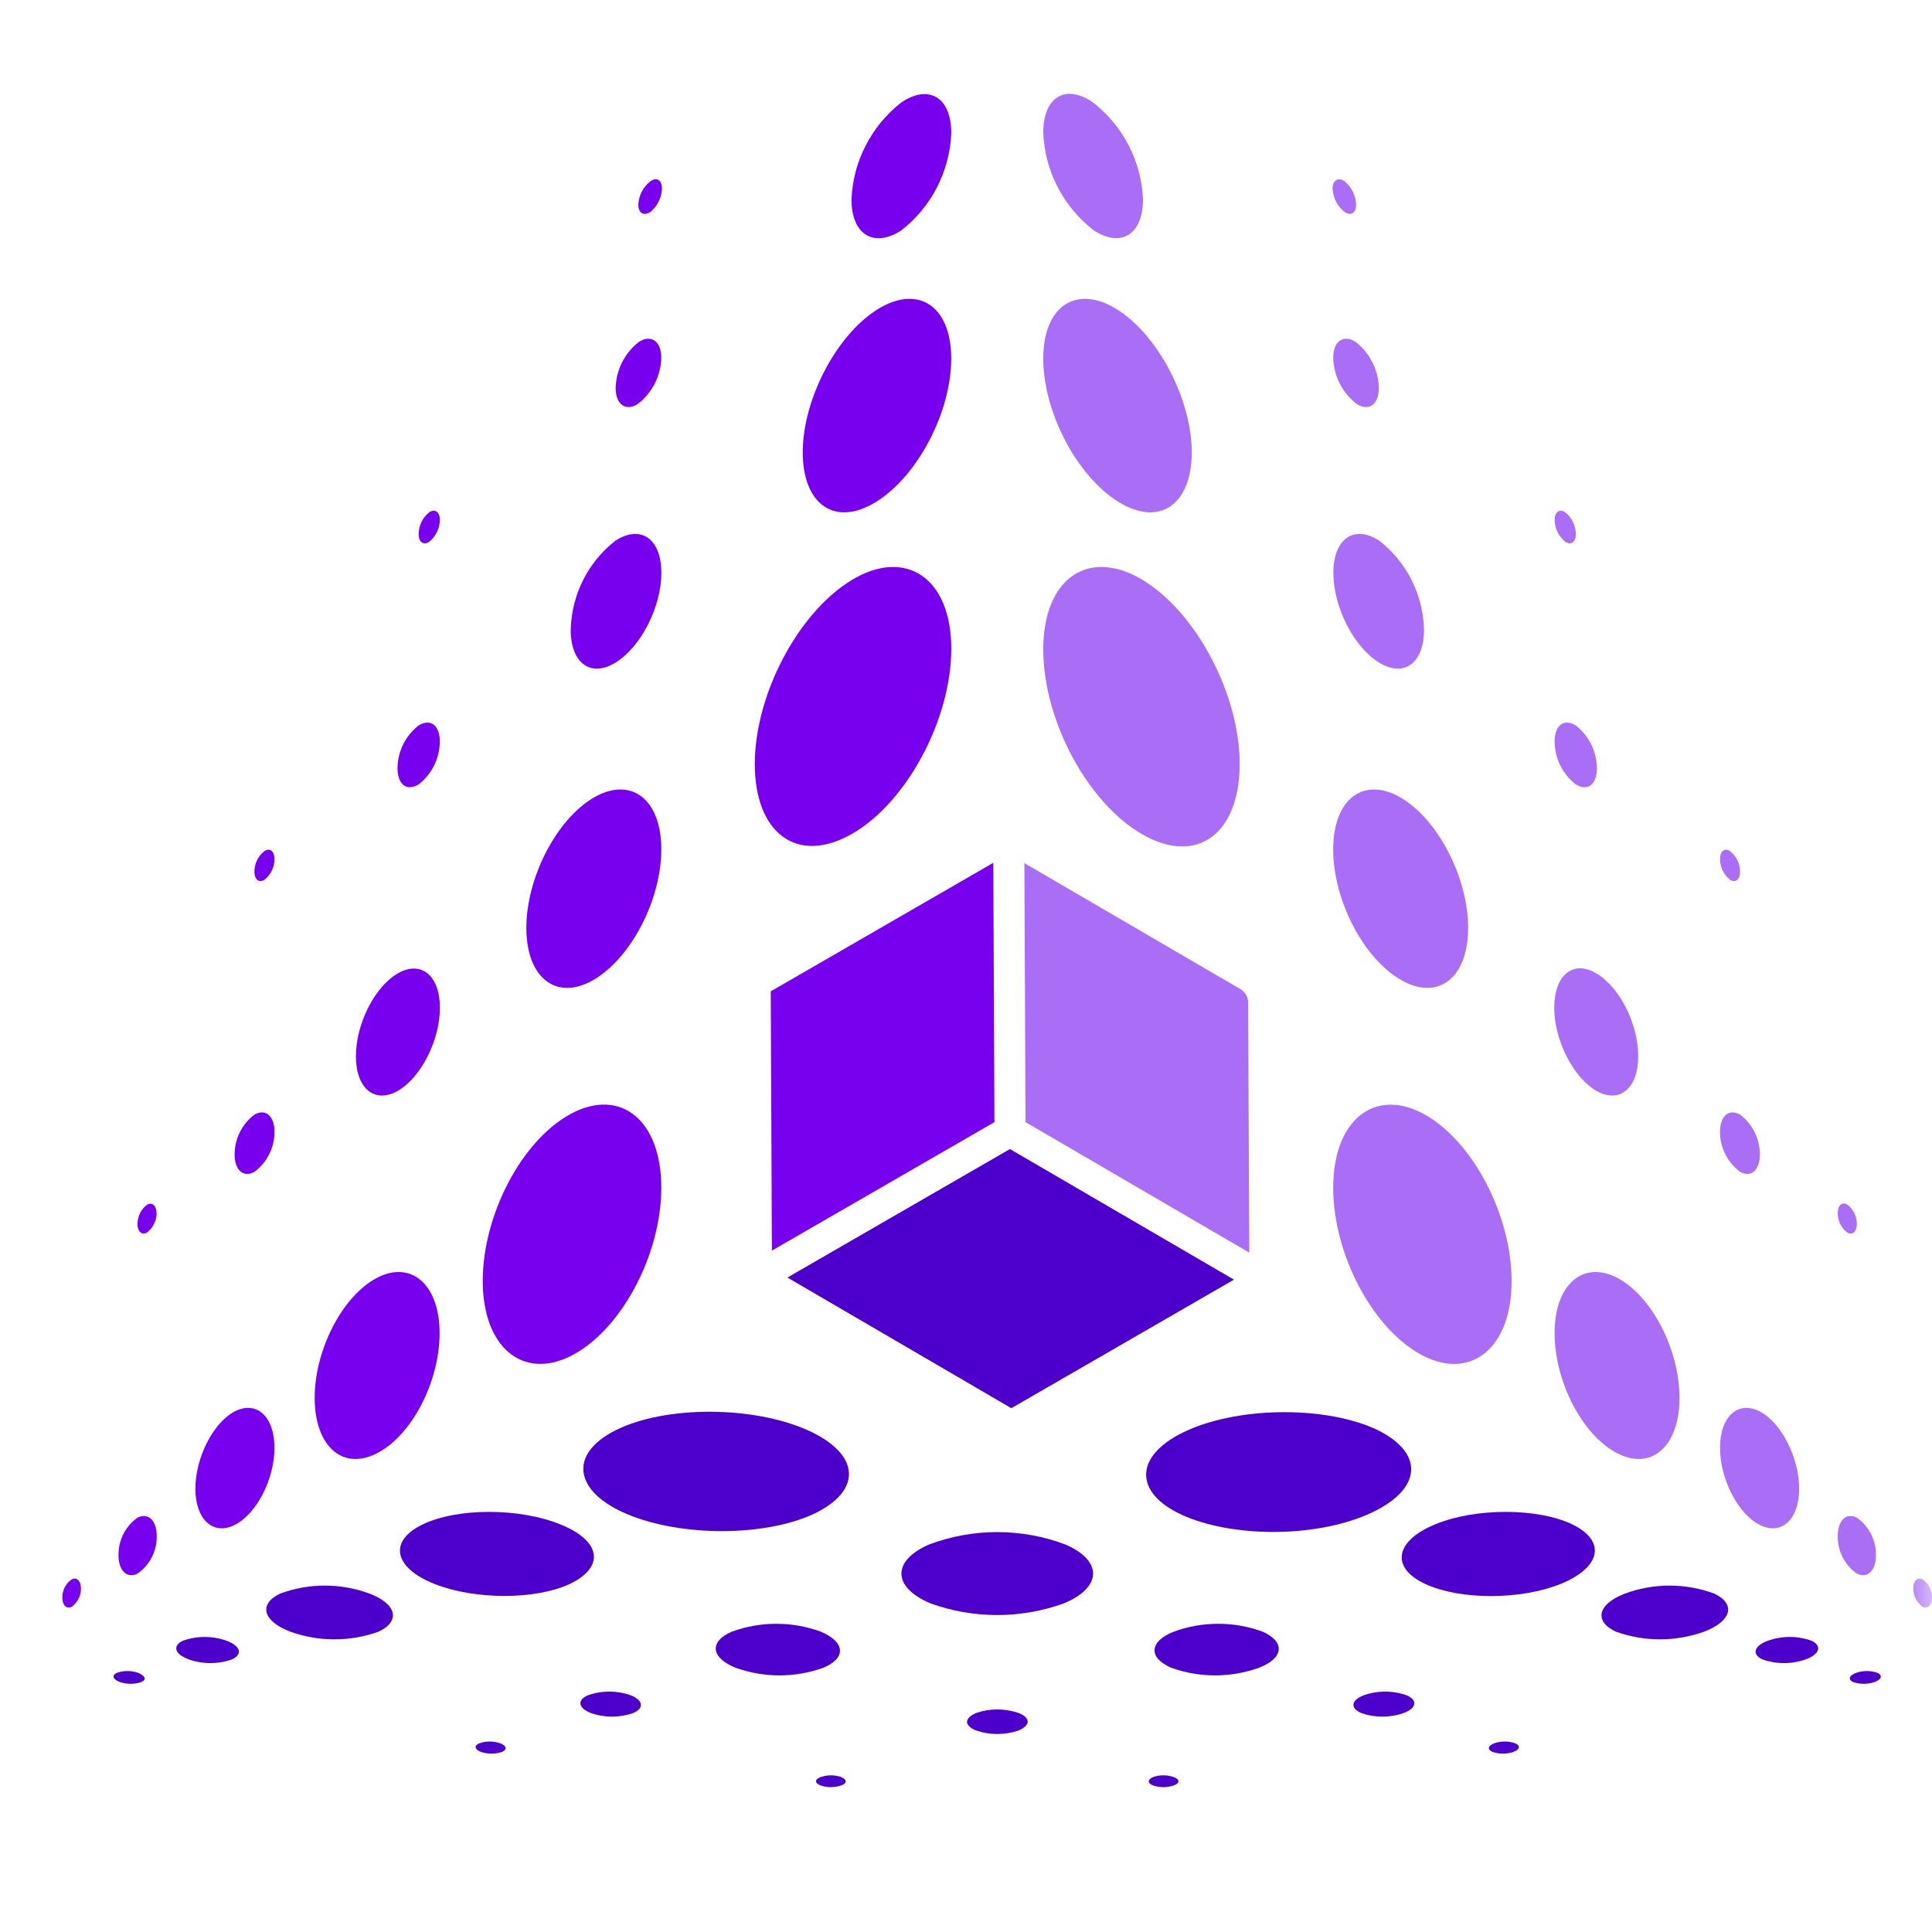 <svg width="32" height="32" viewBox="0 0 32 32" fill="none" xmlns="http://www.w3.org/2000/svg">
<g clip-path="url(#clip0_6282_7)">
<mask id="mask0_6282_7" style="mask-type:luminance" maskUnits="userSpaceOnUse" x="0" y="0" width="32" height="32">
<path d="M32 0H0V32H32V0Z" fill="white"/>
</mask>
<g mask="url(#mask0_6282_7)">
<path d="M16.471 18.586L16.452 14.291L12.766 16.42L12.785 20.714L16.471 18.586Z" fill="#7700EF"/>
<path d="M16.728 19.032L13.042 21.16L16.751 23.324L20.438 21.195L16.728 19.032Z" fill="#4D00CB"/>
<path d="M16.967 14.296L16.986 18.586L20.692 20.747L20.673 16.605C20.673 16.56 20.661 16.516 20.639 16.477C20.616 16.438 20.584 16.406 20.546 16.384L16.967 14.296Z" fill="#A96DF6"/>
<path d="M12.502 12.654C12.502 11.511 13.213 10.153 14.103 9.61C14.993 9.068 15.756 9.564 15.756 10.745C15.756 11.925 15.009 13.304 14.103 13.816C13.197 14.328 12.502 13.796 12.502 12.654Z" fill="#7800EF"/>
<path d="M13.296 7.492C13.296 6.63 13.836 5.577 14.511 5.139C15.185 4.701 15.755 5.047 15.755 5.939C15.755 6.832 15.195 7.888 14.511 8.312C13.826 8.737 13.296 8.352 13.296 7.492Z" fill="#7800EF"/>
<path d="M14.103 3.302C14.116 2.992 14.196 2.688 14.338 2.412C14.479 2.136 14.679 1.893 14.923 1.701C15.382 1.387 15.756 1.611 15.756 2.202C15.744 2.516 15.663 2.824 15.519 3.103C15.376 3.383 15.172 3.628 14.923 3.82C14.467 4.11 14.103 3.882 14.103 3.302Z" fill="#7800EF"/>
<path d="M10.573 3.388C10.577 3.313 10.596 3.24 10.631 3.173C10.665 3.107 10.714 3.048 10.774 3.002C10.877 2.928 10.964 2.984 10.964 3.124C10.961 3.198 10.943 3.271 10.91 3.338C10.877 3.404 10.831 3.463 10.774 3.51C10.657 3.583 10.573 3.529 10.573 3.388Z" fill="#7800EF"/>
<path d="M6.934 8.845C6.935 8.775 6.951 8.707 6.981 8.645C7.012 8.583 7.056 8.528 7.11 8.485C7.206 8.419 7.286 8.485 7.286 8.611C7.284 8.68 7.268 8.749 7.237 8.811C7.207 8.874 7.163 8.929 7.11 8.973C7.012 9.037 6.934 8.979 6.934 8.845Z" fill="#7800EF"/>
<path d="M4.214 14.436C4.214 14.37 4.229 14.306 4.258 14.247C4.287 14.189 4.329 14.137 4.38 14.097C4.472 14.039 4.546 14.097 4.546 14.232C4.546 14.297 4.531 14.362 4.502 14.421C4.473 14.479 4.432 14.531 4.38 14.572C4.288 14.628 4.214 14.568 4.214 14.436Z" fill="#7800EF"/>
<path d="M2.277 20.27C2.278 20.21 2.292 20.15 2.319 20.095C2.346 20.041 2.385 19.993 2.433 19.956C2.521 19.904 2.593 19.968 2.593 20.098C2.593 20.16 2.578 20.22 2.55 20.275C2.523 20.33 2.483 20.378 2.433 20.415C2.349 20.463 2.277 20.399 2.277 20.27Z" fill="#7800EF"/>
<path d="M9.453 22.46C8.652 22.86 7.996 22.308 7.996 21.217C7.996 20.127 8.636 18.892 9.453 18.45C10.269 18.008 10.953 18.544 10.953 19.671C10.953 20.797 10.275 22.047 9.453 22.46Z" fill="#7800EF"/>
<path d="M6.235 24.075C5.667 24.361 5.212 23.945 5.212 23.153C5.212 22.361 5.667 21.474 6.235 21.17C6.803 20.866 7.281 21.268 7.281 22.081C7.281 22.893 6.813 23.787 6.235 24.075Z" fill="#7800EF"/>
<path d="M9.822 16.235C9.21 16.583 8.718 16.193 8.718 15.369C8.718 14.545 9.21 13.584 9.822 13.218C10.435 12.852 10.953 13.218 10.953 14.068C10.953 14.919 10.437 15.885 9.822 16.235Z" fill="#7800EF"/>
<path d="M3.886 25.258C3.526 25.438 3.236 25.163 3.236 24.657C3.236 24.151 3.526 23.567 3.886 23.379C4.246 23.191 4.546 23.459 4.546 23.979C4.546 24.499 4.25 25.076 3.886 25.258Z" fill="#7800EF"/>
<path d="M6.586 18.069C6.203 18.285 5.895 18.027 5.895 17.494C5.895 16.962 6.203 16.348 6.586 16.124C6.968 15.9 7.286 16.152 7.286 16.692C7.286 17.232 6.97 17.851 6.586 18.069Z" fill="#7800EF"/>
<path d="M10.197 10.973C9.785 11.229 9.453 10.985 9.453 10.431C9.46 10.145 9.53 9.864 9.658 9.608C9.787 9.352 9.971 9.128 10.197 8.953C10.614 8.686 10.954 8.925 10.954 9.489C10.954 10.053 10.614 10.717 10.197 10.973Z" fill="#7800EF"/>
<path d="M2.278 26.064C2.103 26.151 1.963 26.015 1.963 25.761C1.961 25.64 1.988 25.519 2.043 25.41C2.098 25.301 2.178 25.208 2.278 25.137C2.454 25.049 2.596 25.183 2.596 25.441C2.598 25.563 2.57 25.684 2.515 25.792C2.459 25.901 2.378 25.994 2.278 26.064Z" fill="#7800EF"/>
<path d="M10.573 6.684C10.373 6.822 10.197 6.706 10.197 6.428C10.2 6.282 10.236 6.138 10.301 6.007C10.366 5.876 10.459 5.761 10.573 5.67C10.773 5.53 10.953 5.644 10.953 5.924C10.95 6.071 10.914 6.215 10.848 6.347C10.782 6.478 10.688 6.593 10.573 6.684Z" fill="#7800EF"/>
<path d="M4.214 19.409C4.034 19.511 3.886 19.383 3.886 19.123C3.886 18.995 3.915 18.868 3.972 18.754C4.029 18.639 4.112 18.539 4.214 18.462C4.398 18.356 4.546 18.484 4.546 18.746C4.547 18.875 4.517 19.002 4.459 19.117C4.402 19.232 4.318 19.332 4.214 19.409Z" fill="#7800EF"/>
<path d="M6.933 12.993C6.732 13.111 6.584 12.993 6.584 12.72C6.586 12.585 6.618 12.451 6.678 12.329C6.739 12.207 6.825 12.1 6.933 12.016C7.133 11.894 7.285 12.016 7.285 12.284C7.283 12.421 7.25 12.556 7.19 12.679C7.129 12.801 7.041 12.909 6.933 12.993Z" fill="#7800EF"/>
<path d="M1.187 26.614C1.101 26.656 1.033 26.588 1.033 26.462C1.032 26.402 1.045 26.344 1.072 26.291C1.099 26.239 1.138 26.193 1.187 26.16C1.271 26.116 1.341 26.183 1.341 26.31C1.342 26.369 1.328 26.427 1.301 26.48C1.274 26.533 1.235 26.579 1.187 26.614Z" fill="#7800EF"/>
<path d="M20.533 12.653C20.533 11.511 19.823 10.153 18.932 9.61C18.042 9.068 17.28 9.564 17.28 10.755C17.28 11.945 18.026 13.314 18.932 13.826C19.839 14.338 20.533 13.796 20.533 12.653Z" fill="#A96DF6"/>
<path d="M19.739 7.492C19.739 6.63 19.198 5.577 18.524 5.139C17.85 4.701 17.28 5.047 17.28 5.939C17.28 6.832 17.84 7.888 18.524 8.312C19.209 8.737 19.739 8.352 19.739 7.492Z" fill="#A96DF6"/>
<path d="M18.932 3.303C18.919 2.993 18.839 2.69 18.697 2.413C18.555 2.137 18.356 1.895 18.112 1.703C17.654 1.379 17.28 1.603 17.28 2.193C17.291 2.507 17.372 2.815 17.516 3.095C17.66 3.374 17.863 3.619 18.112 3.812C18.566 4.112 18.932 3.884 18.932 3.303Z" fill="#A96DF6"/>
<path d="M22.461 3.389C22.459 3.315 22.44 3.242 22.408 3.176C22.375 3.109 22.328 3.05 22.271 3.003C22.167 2.929 22.071 2.985 22.071 3.125C22.075 3.2 22.095 3.273 22.129 3.34C22.164 3.407 22.212 3.465 22.271 3.511C22.375 3.583 22.461 3.529 22.461 3.389Z" fill="#A96DF6"/>
<path d="M26.101 8.845C26.1 8.776 26.083 8.707 26.053 8.645C26.023 8.583 25.979 8.528 25.925 8.485C25.829 8.419 25.749 8.485 25.749 8.611C25.751 8.68 25.767 8.749 25.797 8.811C25.828 8.874 25.871 8.929 25.925 8.973C26.021 9.037 26.101 8.979 26.101 8.845Z" fill="#A96DF6"/>
<path d="M28.821 14.436C28.821 14.37 28.805 14.306 28.777 14.248C28.748 14.189 28.706 14.138 28.655 14.097C28.563 14.039 28.489 14.097 28.489 14.232C28.489 14.297 28.505 14.362 28.533 14.421C28.562 14.479 28.604 14.531 28.655 14.572C28.745 14.628 28.821 14.568 28.821 14.436Z" fill="#A96DF6"/>
<path d="M30.755 20.272C30.755 20.21 30.741 20.149 30.714 20.093C30.686 20.038 30.646 19.989 30.597 19.952C30.511 19.9 30.439 19.964 30.439 20.094C30.439 20.156 30.453 20.218 30.48 20.273C30.507 20.329 30.547 20.378 30.597 20.416C30.685 20.464 30.755 20.4 30.755 20.272Z" fill="#A96DF6"/>
<path d="M23.583 22.461C24.383 22.861 25.037 22.309 25.037 21.219C25.037 20.128 24.393 18.894 23.583 18.452C22.772 18.009 22.082 18.546 22.082 19.672C22.082 20.799 22.76 22.049 23.583 22.461Z" fill="#A96DF6"/>
<path d="M26.796 24.075C27.364 24.361 27.818 23.945 27.818 23.153C27.818 22.361 27.364 21.474 26.796 21.17C26.227 20.866 25.749 21.268 25.749 22.081C25.749 22.893 26.219 23.787 26.796 24.075Z" fill="#A96DF6"/>
<path d="M23.212 16.235C23.825 16.583 24.317 16.193 24.317 15.369C24.317 14.545 23.825 13.584 23.212 13.218C22.6 12.852 22.082 13.218 22.082 14.068C22.082 14.919 22.592 15.885 23.212 16.235Z" fill="#A96DF6"/>
<path d="M29.149 25.258C29.509 25.438 29.8 25.163 29.8 24.657C29.8 24.151 29.509 23.567 29.149 23.379C28.789 23.191 28.489 23.459 28.489 23.979C28.489 24.499 28.785 25.076 29.149 25.258Z" fill="#A96DF6"/>
<path d="M26.443 18.069C26.825 18.285 27.134 18.027 27.134 17.495C27.134 16.962 26.831 16.356 26.443 16.124C26.055 15.892 25.743 16.152 25.743 16.692C25.743 17.233 26.063 17.851 26.443 18.069Z" fill="#A96DF6"/>
<path d="M22.841 10.973C23.254 11.229 23.586 10.985 23.586 10.431C23.579 10.145 23.509 9.864 23.381 9.608C23.252 9.352 23.068 9.128 22.841 8.953C22.425 8.686 22.085 8.925 22.085 9.489C22.085 10.053 22.421 10.717 22.841 10.973Z" fill="#A96DF6"/>
<path d="M30.755 26.064C30.929 26.151 31.071 26.015 31.071 25.761C31.074 25.639 31.046 25.519 30.991 25.41C30.936 25.301 30.855 25.208 30.755 25.137C30.581 25.049 30.439 25.183 30.439 25.441C30.437 25.563 30.465 25.683 30.52 25.792C30.575 25.9 30.656 25.994 30.755 26.064Z" fill="#A96DF6"/>
<path d="M22.462 6.684C22.662 6.822 22.838 6.706 22.838 6.428C22.835 6.282 22.799 6.138 22.734 6.007C22.669 5.876 22.576 5.761 22.462 5.67C22.262 5.53 22.082 5.644 22.082 5.924C22.086 6.071 22.122 6.215 22.187 6.347C22.253 6.478 22.347 6.593 22.462 6.684Z" fill="#A96DF6"/>
<path d="M28.821 19.409C29.001 19.511 29.149 19.383 29.149 19.123C29.149 18.995 29.12 18.868 29.063 18.754C29.006 18.639 28.923 18.539 28.821 18.462C28.637 18.356 28.489 18.484 28.489 18.746C28.488 18.875 28.518 19.002 28.576 19.117C28.634 19.232 28.718 19.332 28.821 19.409Z" fill="#A96DF6"/>
<path d="M26.101 12.993C26.301 13.111 26.45 12.993 26.45 12.72C26.448 12.585 26.416 12.451 26.355 12.329C26.295 12.207 26.208 12.1 26.101 12.016C25.901 11.894 25.749 12.016 25.749 12.284C25.751 12.421 25.783 12.556 25.844 12.679C25.905 12.801 25.993 12.909 26.101 12.993Z" fill="#A96DF6"/>
<path d="M31.846 26.614C31.93 26.657 32 26.588 32 26.462C32 26.403 31.986 26.345 31.96 26.292C31.933 26.24 31.894 26.195 31.846 26.16C31.759 26.116 31.691 26.184 31.691 26.31C31.69 26.37 31.704 26.429 31.731 26.482C31.758 26.535 31.797 26.58 31.846 26.614Z" fill="#A96DF6"/>
<path d="M13.458 25.084C12.645 25.452 11.287 25.452 10.399 25.084C9.51 24.715 9.398 24.083 10.21 23.683C11.023 23.283 12.457 23.283 13.364 23.683C14.27 24.083 14.284 24.705 13.458 25.084Z" fill="#4D00CB"/>
<path d="M9.436 26.236C8.864 26.5 7.87 26.5 7.199 26.236C6.529 25.972 6.423 25.528 6.999 25.25C7.576 24.972 8.6 24.972 9.284 25.25C9.969 25.528 10.015 25.96 9.436 26.236Z" fill="#4D00CB"/>
<path d="M6.271 27.025C5.798 27.195 5.28 27.195 4.807 27.025C4.355 26.853 4.277 26.57 4.637 26.396C5.116 26.218 5.644 26.218 6.123 26.396C6.574 26.57 6.636 26.853 6.271 27.025Z" fill="#4D00CB"/>
<path d="M3.846 27.483C3.612 27.567 3.356 27.567 3.122 27.483C2.896 27.399 2.852 27.262 3.026 27.177C3.262 27.092 3.52 27.092 3.756 27.177C3.983 27.262 4.023 27.399 3.846 27.483Z" fill="#4D00CB"/>
<path d="M2.342 27.859C2.226 27.899 2.1 27.899 1.984 27.859C1.87 27.817 1.848 27.751 1.932 27.709C2.048 27.667 2.176 27.667 2.292 27.709C2.406 27.761 2.434 27.817 2.342 27.859Z" fill="#4D00CB"/>
<path d="M8.316 29.017C8.203 29.055 8.08 29.055 7.966 29.017C7.862 28.977 7.848 28.915 7.936 28.875C8.049 28.835 8.173 28.835 8.286 28.875C8.392 28.915 8.404 28.977 8.316 29.017Z" fill="#4D00CB"/>
<path d="M13.934 29.572C13.822 29.61 13.701 29.61 13.59 29.572C13.492 29.534 13.488 29.474 13.59 29.435C13.702 29.395 13.824 29.395 13.936 29.435C14.024 29.474 14.038 29.534 13.934 29.572Z" fill="#4D00CB"/>
<path d="M19.441 29.572C19.329 29.61 19.208 29.61 19.096 29.572C19.002 29.534 19.006 29.474 19.096 29.435C19.208 29.395 19.331 29.395 19.442 29.435C19.547 29.474 19.543 29.534 19.441 29.572Z" fill="#4D00CB"/>
<path d="M25.069 29.017C24.955 29.055 24.833 29.055 24.719 29.017C24.631 28.977 24.643 28.915 24.747 28.875C24.861 28.835 24.985 28.835 25.099 28.875C25.187 28.915 25.173 28.977 25.069 29.017Z" fill="#4D00CB"/>
<path d="M22.825 23.69C23.625 24.09 23.539 24.706 22.636 25.091C21.734 25.475 20.39 25.461 19.577 25.091C18.765 24.72 18.777 24.09 19.671 23.69C20.566 23.29 22 23.29 22.825 23.69Z" fill="#4D00CB"/>
<path d="M26.045 25.25C26.613 25.528 26.513 25.968 25.845 26.236C25.176 26.505 24.18 26.5 23.608 26.236C23.035 25.972 23.095 25.528 23.766 25.25C24.436 24.972 25.466 24.972 26.045 25.25Z" fill="#4D00CB"/>
<path d="M17.652 25.584C18.268 25.856 18.252 26.291 17.626 26.555C16.909 26.815 16.124 26.815 15.407 26.555C14.785 26.291 14.767 25.856 15.383 25.584C16.114 25.307 16.921 25.307 17.652 25.584Z" fill="#4D00CB"/>
<path d="M28.396 26.396C28.758 26.57 28.678 26.853 28.226 27.025C27.753 27.195 27.236 27.195 26.763 27.025C26.397 26.853 26.461 26.57 26.911 26.396C27.39 26.218 27.917 26.218 28.396 26.396Z" fill="#4D00CB"/>
<path d="M20.91 27.024C21.294 27.195 21.264 27.467 20.848 27.625C20.38 27.791 19.87 27.791 19.403 27.625C19.015 27.459 19.031 27.186 19.445 27.024C19.918 26.852 20.436 26.852 20.91 27.024Z" fill="#4D00CB"/>
<path d="M13.59 27.024C14.004 27.195 14.02 27.467 13.632 27.625C13.165 27.791 12.655 27.791 12.188 27.625C11.771 27.459 11.741 27.186 12.126 27.024C12.599 26.852 13.117 26.852 13.59 27.024Z" fill="#4D00CB"/>
<path d="M30.008 27.177C30.182 27.262 30.138 27.399 29.912 27.483C29.678 27.567 29.422 27.567 29.188 27.483C29.012 27.399 29.052 27.262 29.278 27.177C29.514 27.092 29.772 27.092 30.008 27.177Z" fill="#4D00CB"/>
<path d="M10.449 28.08C10.649 28.16 10.675 28.292 10.491 28.372C10.262 28.453 10.012 28.453 9.783 28.372C9.583 28.292 9.551 28.16 9.735 28.08C9.966 27.998 10.218 27.998 10.449 28.08Z" fill="#4D00CB"/>
<path d="M23.3 28.08C23.485 28.16 23.462 28.292 23.252 28.372C23.023 28.453 22.773 28.453 22.544 28.372C22.36 28.292 22.378 28.16 22.586 28.08C22.817 27.998 23.069 27.998 23.3 28.08Z" fill="#4D00CB"/>
<path d="M16.872 28.373C17.072 28.453 17.072 28.573 16.872 28.662C16.643 28.74 16.395 28.74 16.167 28.662C15.967 28.581 15.967 28.461 16.167 28.373C16.395 28.294 16.643 28.294 16.872 28.373Z" fill="#4D00CB"/>
<path d="M31.1 27.709C31.186 27.751 31.164 27.817 31.05 27.859C30.933 27.899 30.807 27.899 30.69 27.859C30.606 27.817 30.628 27.751 30.74 27.709C30.856 27.667 30.984 27.667 31.1 27.709Z" fill="#4D00CB"/>
</g>
</g>
<defs>
<clipPath id="clip0_6282_7">
<rect width="32" height="32" fill="white"/>
</clipPath>
</defs>
</svg>
